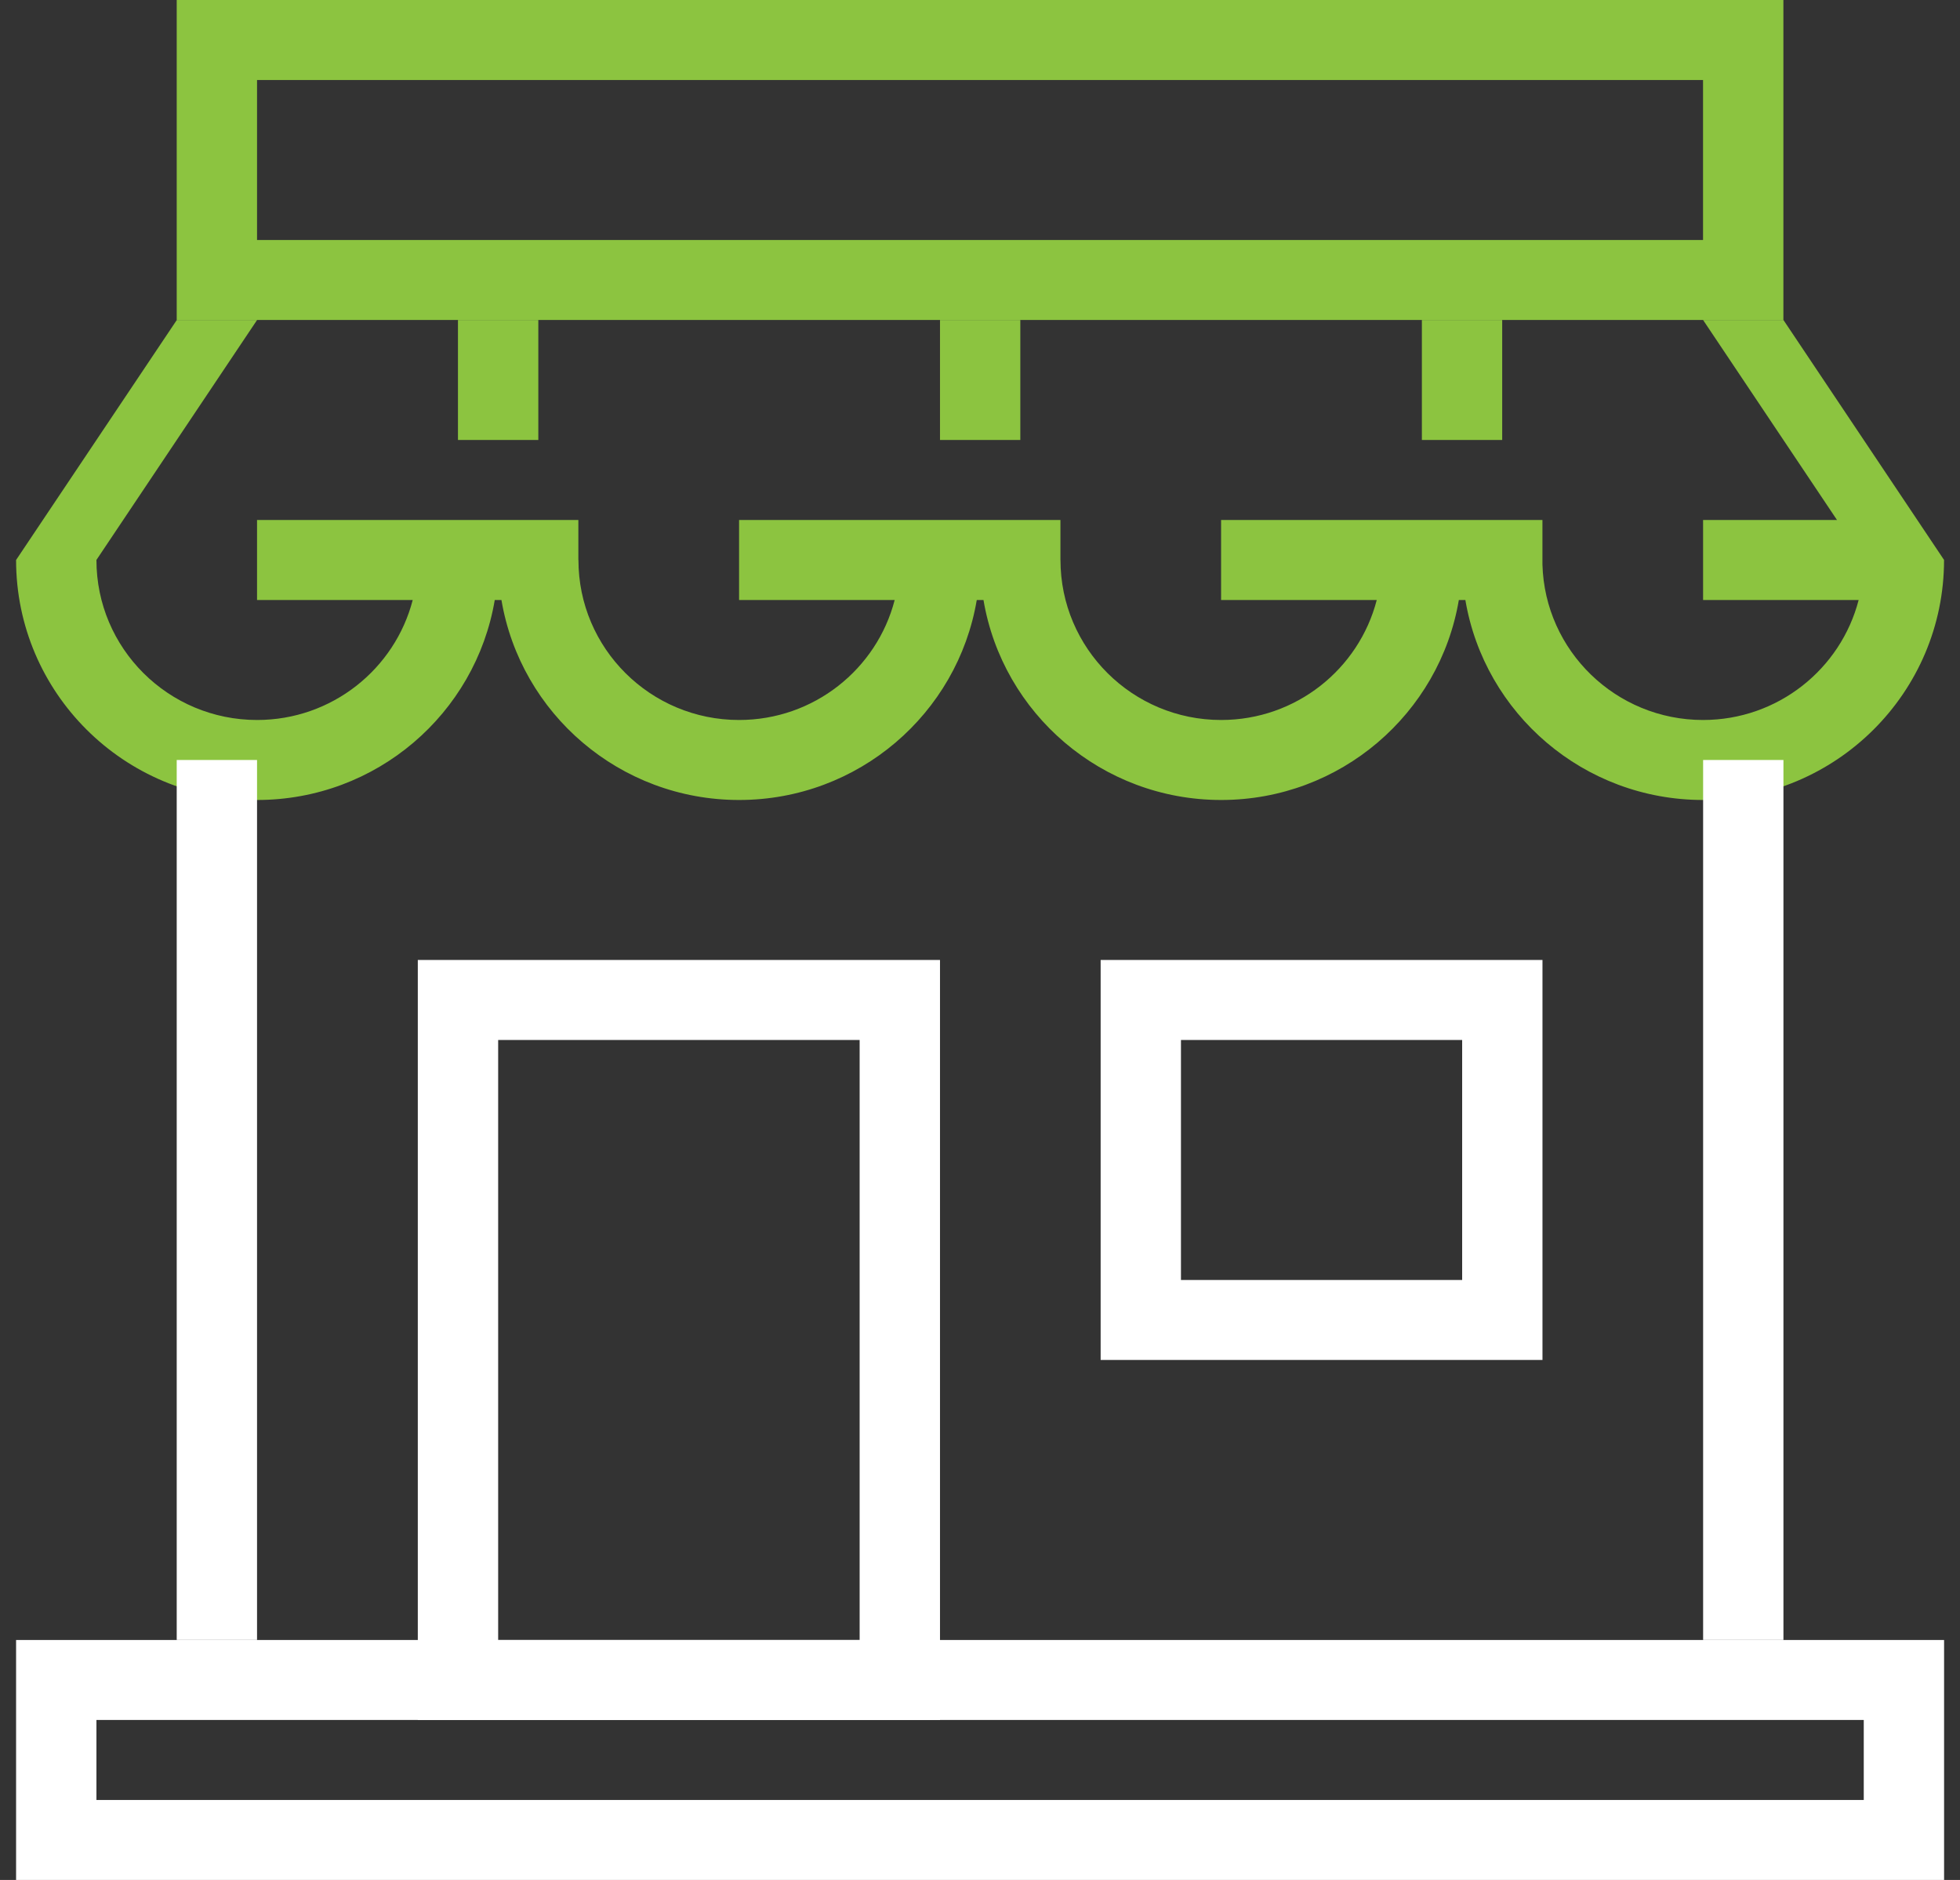 <svg xmlns="http://www.w3.org/2000/svg" width="49" height="47" fill="none" viewBox="0 0 49 47">
    <rect x="0" y="0" width="49" height="47" fill="#333333" stroke="none"/>
    <path fill="#fff" fill-rule="evenodd" d="M46.594 43H2.411v2h44.183v-2zM.402 41v6h48.2v-6H.402z" clip-rule="evenodd"/>
    <path fill="#8CC440" fill-rule="evenodd" d="M42.576 2H6.426v4h36.15V2zM4.418 0v8h40.167V0H4.418z" clip-rule="evenodd"/>
    <path fill="#fff" fill-rule="evenodd" d="M21.491 26h-9.037v15h9.037V26zm-11.046-2v19H23.5V24H10.445zM36.553 26h-7.029v6h7.03v-6zm-9.037-2v10h11.046V24H27.516z" clip-rule="evenodd"/>
    <path fill="#8CC440" fill-rule="evenodd" d="M2.41 14l4.017-6H4.42L.402 14c0 3.314 2.698 6 6.025 6 2.986 0 5.464-2.162 5.942-5h.167c.478 2.838 2.956 5 5.941 5 2.986 0 5.464-2.162 5.942-5h.168c.478 2.838 2.957 5 5.942 5 2.985 0 5.463-2.162 5.942-5h.163c.478 2.838 2.956 5 5.942 5 3.327 0 6.025-2.686 6.025-6h.001l-4.016-6h-2.009l3.348 5h-3.348v2h3.889c-.446 1.725-2.019 3-3.89 3-2.18 0-3.956-1.73-4.015-3.887V13h-8.034v2h3.892c-.446 1.725-2.018 3-3.89 3-2.218 0-4.017-1.79-4.017-4h-.001v-1h-8.034v2h3.89c-.445 1.725-2.018 3-3.89 3-2.218 0-4.016-1.79-4.016-4h-.002v-1H6.426v2h3.892c-.446 1.725-2.019 3-3.89 3-2.219 0-4.017-1.79-4.017-4zm11.048-6h-2.009v3h2.009V8zM23.5 8h2.008v3H23.5V8zm14.055 0h-2.008v3h2.008V8z" clip-rule="evenodd"/>
    <path fill="#fff" d="M4.418 19h2.008v22H4.418V19zM42.578 19h2.008v22h-2.008V19z"/>
</svg>
